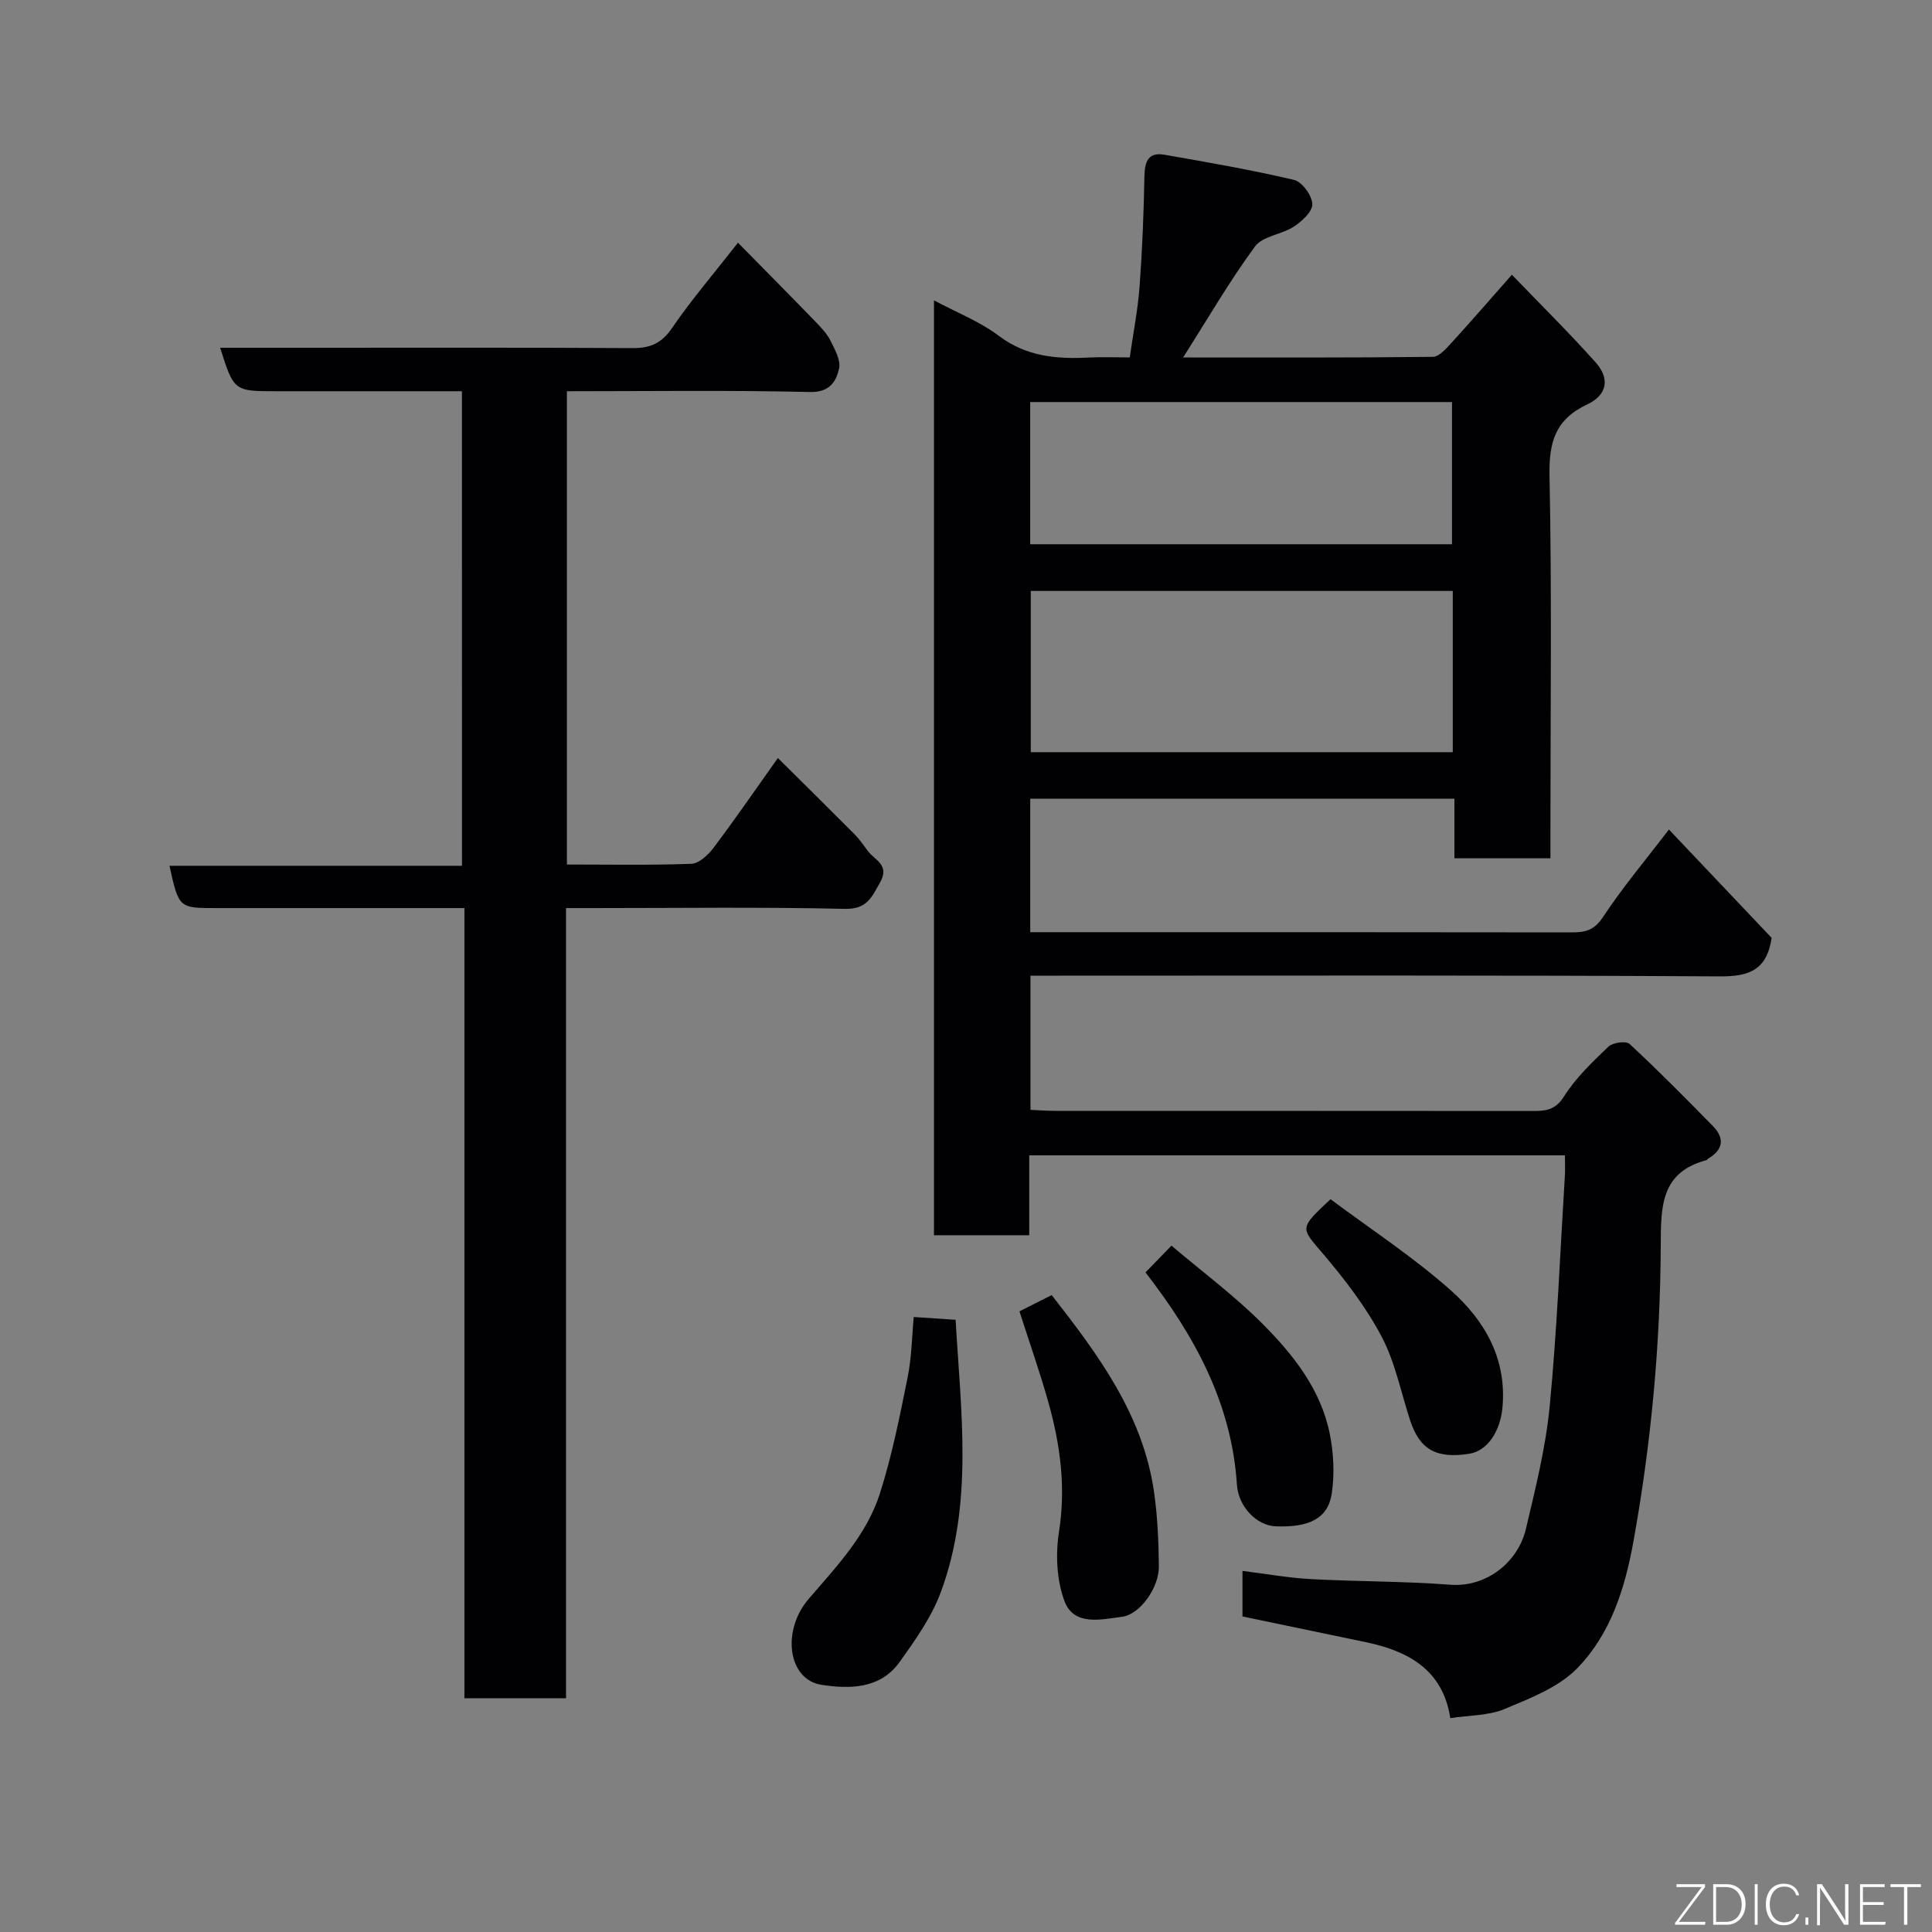 <svg enable-background="new 0 0 400 400" viewBox="0 0 400 400" xmlns="http://www.w3.org/2000/svg"><rect x="0" y="0" width="400" height="400" fill="#808080" stroke="none"/><path d="m324 239.2c-37.16 0-73.76 0-110.91 0v16.54c-6.81 0-13.08 0-19.72 0 0-64.22 0-128.46 0-193.55 4.61 2.46 9.45 4.35 13.45 7.36 5.76 4.33 12.03 4.82 18.72 4.47 2.64-.14 5.29-.02 8.36-.02.73-5.09 1.68-9.88 2.04-14.71.56-7.58.86-15.19 1-22.8.06-3.07.8-5.05 4.19-4.45 8.96 1.58 17.95 3.12 26.8 5.21 1.65.39 3.7 3.21 3.77 4.99.07 1.54-2.15 3.58-3.82 4.68-2.53 1.65-6.46 1.95-8.05 4.11-5.26 7.16-9.74 14.9-14.88 22.98 17.78 0 34.74.07 51.71-.13 1.31-.02 2.78-1.73 3.88-2.93 3.99-4.36 7.86-8.84 12.48-14.07 5.71 5.94 11.73 11.87 17.35 18.16 2.97 3.32 2.41 6.73-1.74 8.68-6.61 3.11-7.96 7.79-7.82 14.78.5 24.49.19 48.99.19 73.49v5.71c-6.74 0-13.13 0-19.88 0 0-4.1 0-8.04 0-12.34-29.42 0-58.47 0-87.82 0v27.64h4.58c35.83 0 71.66-.02 107.49.04 2.8 0 4.68-.39 6.48-3.13 4.04-6.13 8.8-11.78 13.68-18.17 7.32 7.72 14.44 15.23 21.27 22.44-.99 6.68-4.69 8-10.69 7.97-45.49-.27-90.99-.15-136.49-.15-1.98 0-3.96 0-6.27 0v27.78c1.68.07 3.29.21 4.91.21 33 .01 65.99 0 98.99.03 2.7 0 4.74-.13 6.55-3 2.43-3.85 5.87-7.13 9.2-10.32.9-.86 3.67-1.24 4.39-.56 5.91 5.48 11.58 11.22 17.23 16.98 2.48 2.52 2.19 4.91-.96 6.76-.14.08-.23.29-.37.32-9.42 2.51-9.42 9.52-9.45 17.56-.08 20.56-1.98 41.01-5.64 61.3-1.77 9.85-4.73 19.21-11.62 26.3-3.87 3.99-9.77 6.25-15.1 8.48-3.32 1.39-7.26 1.27-11.21 1.88-1.53-9.94-8.6-13.88-17.51-15.73-8.44-1.75-16.88-3.52-25.52-5.32 0-3.12 0-6.23 0-9.43 4.9.61 9.56 1.45 14.25 1.7 9.59.52 19.22.43 28.79 1.16 7.46.57 14.02-4.65 15.65-11.59 1.98-8.39 4.1-16.85 4.92-25.39 1.53-15.92 2.16-31.92 3.15-47.89.06-1.15 0-2.31 0-4.03zm-23.22-116.85c-29.45 0-58.48 0-87.37 0v33.38h87.37c0-11.19 0-22.11 0-33.38zm-87.49-39.11v29.44h87.33c0-10.04 0-19.76 0-29.44-29.3 0-58.21 0-87.33 0z" fill="#010103"/><path d="m95.64 81c-13.01 0-25.66 0-38.3 0-8.91 0-8.91 0-11.76-9h16.93c22.83 0 45.65-.06 68.48.07 3.66.02 6.01-1.01 8.16-4.17 3.96-5.8 8.57-11.16 13.64-17.65 5.59 5.68 10.89 11.03 16.13 16.44 1.13 1.17 2.31 2.41 3.02 3.84.9 1.82 2.17 4.06 1.78 5.77-.62 2.7-1.91 4.95-6.04 4.86-16.64-.39-33.3-.16-50.31-.16v97.99c8.57 0 17.17.17 25.76-.15 1.59-.06 3.47-1.82 4.58-3.28 4.32-5.72 8.38-11.64 13.34-18.62 5.51 5.47 10.72 10.6 15.88 15.79 1.03 1.04 1.87 2.26 2.74 3.45 1.41 1.92 4.63 2.84 2.53 6.53-1.75 3.08-2.68 5.56-7.3 5.46-17.32-.4-34.65-.16-51.98-.16-1.79 0-3.59 0-5.73 0v163.6c-7.06 0-13.78 0-21.04 0 0-54.27 0-108.65 0-163.6-6.13 0-11.74 0-17.35 0-11.33 0-22.66 0-33.99 0-7.79 0-7.79 0-9.72-8.76h60.56c-.01-32.88-.01-65.26-.01-98.25z" fill="#010103"/><path d="m189.18 272.67c2.92.19 5.63.38 8.67.58 1.08 19 3.71 37.94-3.02 56.27-1.91 5.21-5.29 9.99-8.56 14.56-4 5.59-10.29 5.66-16.21 4.74-6.96-1.09-8.27-11.24-2.63-17.79 5.76-6.69 12-13.23 14.73-21.78 2.51-7.83 4.12-15.98 5.75-24.06.85-4.16.89-8.46 1.27-12.52z" fill="#010103"/><path d="m211.07 271.5c2.18-1.1 4.21-2.13 6.67-3.37 9.59 12.29 18.93 24.76 21.21 40.9.71 5.03.93 10.17.98 15.26.05 4.38-3.87 9.97-7.63 10.45-4.28.55-9.93 1.97-11.89-3.19-1.65-4.38-1.89-9.77-1.15-14.46 1.44-9.18.26-17.93-2.17-26.64-1.75-6.24-3.91-12.36-6.02-18.95z" fill="#010103"/><path d="m237.16 263.44c1.87-1.93 3.48-3.59 5.38-5.54 6.34 5.38 12.93 10.27 18.68 16.01 6.46 6.46 12.26 13.71 14.11 23.02.79 3.98.99 8.27.4 12.27-.75 5.17-4.72 7.12-11.72 6.8-3.74-.17-7.62-3.96-7.92-8.64-1.1-16.84-8.74-30.78-18.93-43.92z" fill="#010103"/><path d="m275.47 248.28c8.38 6.26 17.17 11.99 24.92 18.89 6.99 6.21 11.63 14.15 10.67 24.31-.45 4.82-3.07 8.9-6.84 9.5-6.82 1.08-10.27-.84-12.25-6.86-1.92-5.84-3.11-12.07-5.94-17.43-3.25-6.14-7.6-11.8-12.12-17.12-4.65-5.45-4.99-5.15 1.56-11.29z" fill="#010103"/><g fill="#fbfcfa"><path d="m346.9 398 5.4-7.3h-5.2v-.6h5.9v.6l-5.4 7.2h5.5l-.1.6h-6.2v-.5z"/><path d="m354.7 390.1h2.8c2.3 0 3.9 1.6 3.9 4.1s-1.6 4.3-3.9 4.3h-2.8zm.6 7.8h2c2.2 0 3.3-1.6 3.3-3.6 0-1.8-1-3.6-3.3-3.6h-2z"/><path d="m363.9 390.1v8.4h-.6v-8.4h1.6z"/><path d="m372.5 396.3c-.4 1.3-1.4 2.3-3.2 2.3-2.4 0-3.7-1.9-3.7-4.3 0-2.3 1.2-4.3 3.7-4.3 1.8 0 2.9 1 3.2 2.4h-.6c-.4-1.1-1.1-1.8-2.5-1.8-2.1 0-3 1.9-3 3.7s.9 3.7 3 3.7c1.4 0 2.1-.7 2.5-1.7z"/><path d="m373.8 398.5v-1.5h.6v1.5z"/><path d="m376.2 398.5v-8.4h1c1.3 2 4.4 6.7 4.9 7.6-.1-1.2-.1-2.4-.1-3.8v-3.8h.7v8.4h-.9c-1.2-1.9-4.4-6.8-5-7.7.1 1.1 0 2.3 0 3.9v3.9h-.6z"/><path d="m390 394.4h-4.3v3.5h4.7l-.1.6h-5.2v-8.4h5.1v.6h-4.5v3.1h4.3z"/><path d="m394.2 390.7h-2.8v-.6h6.3v.6h-2.8v7.8h-.7z"/></g></svg>